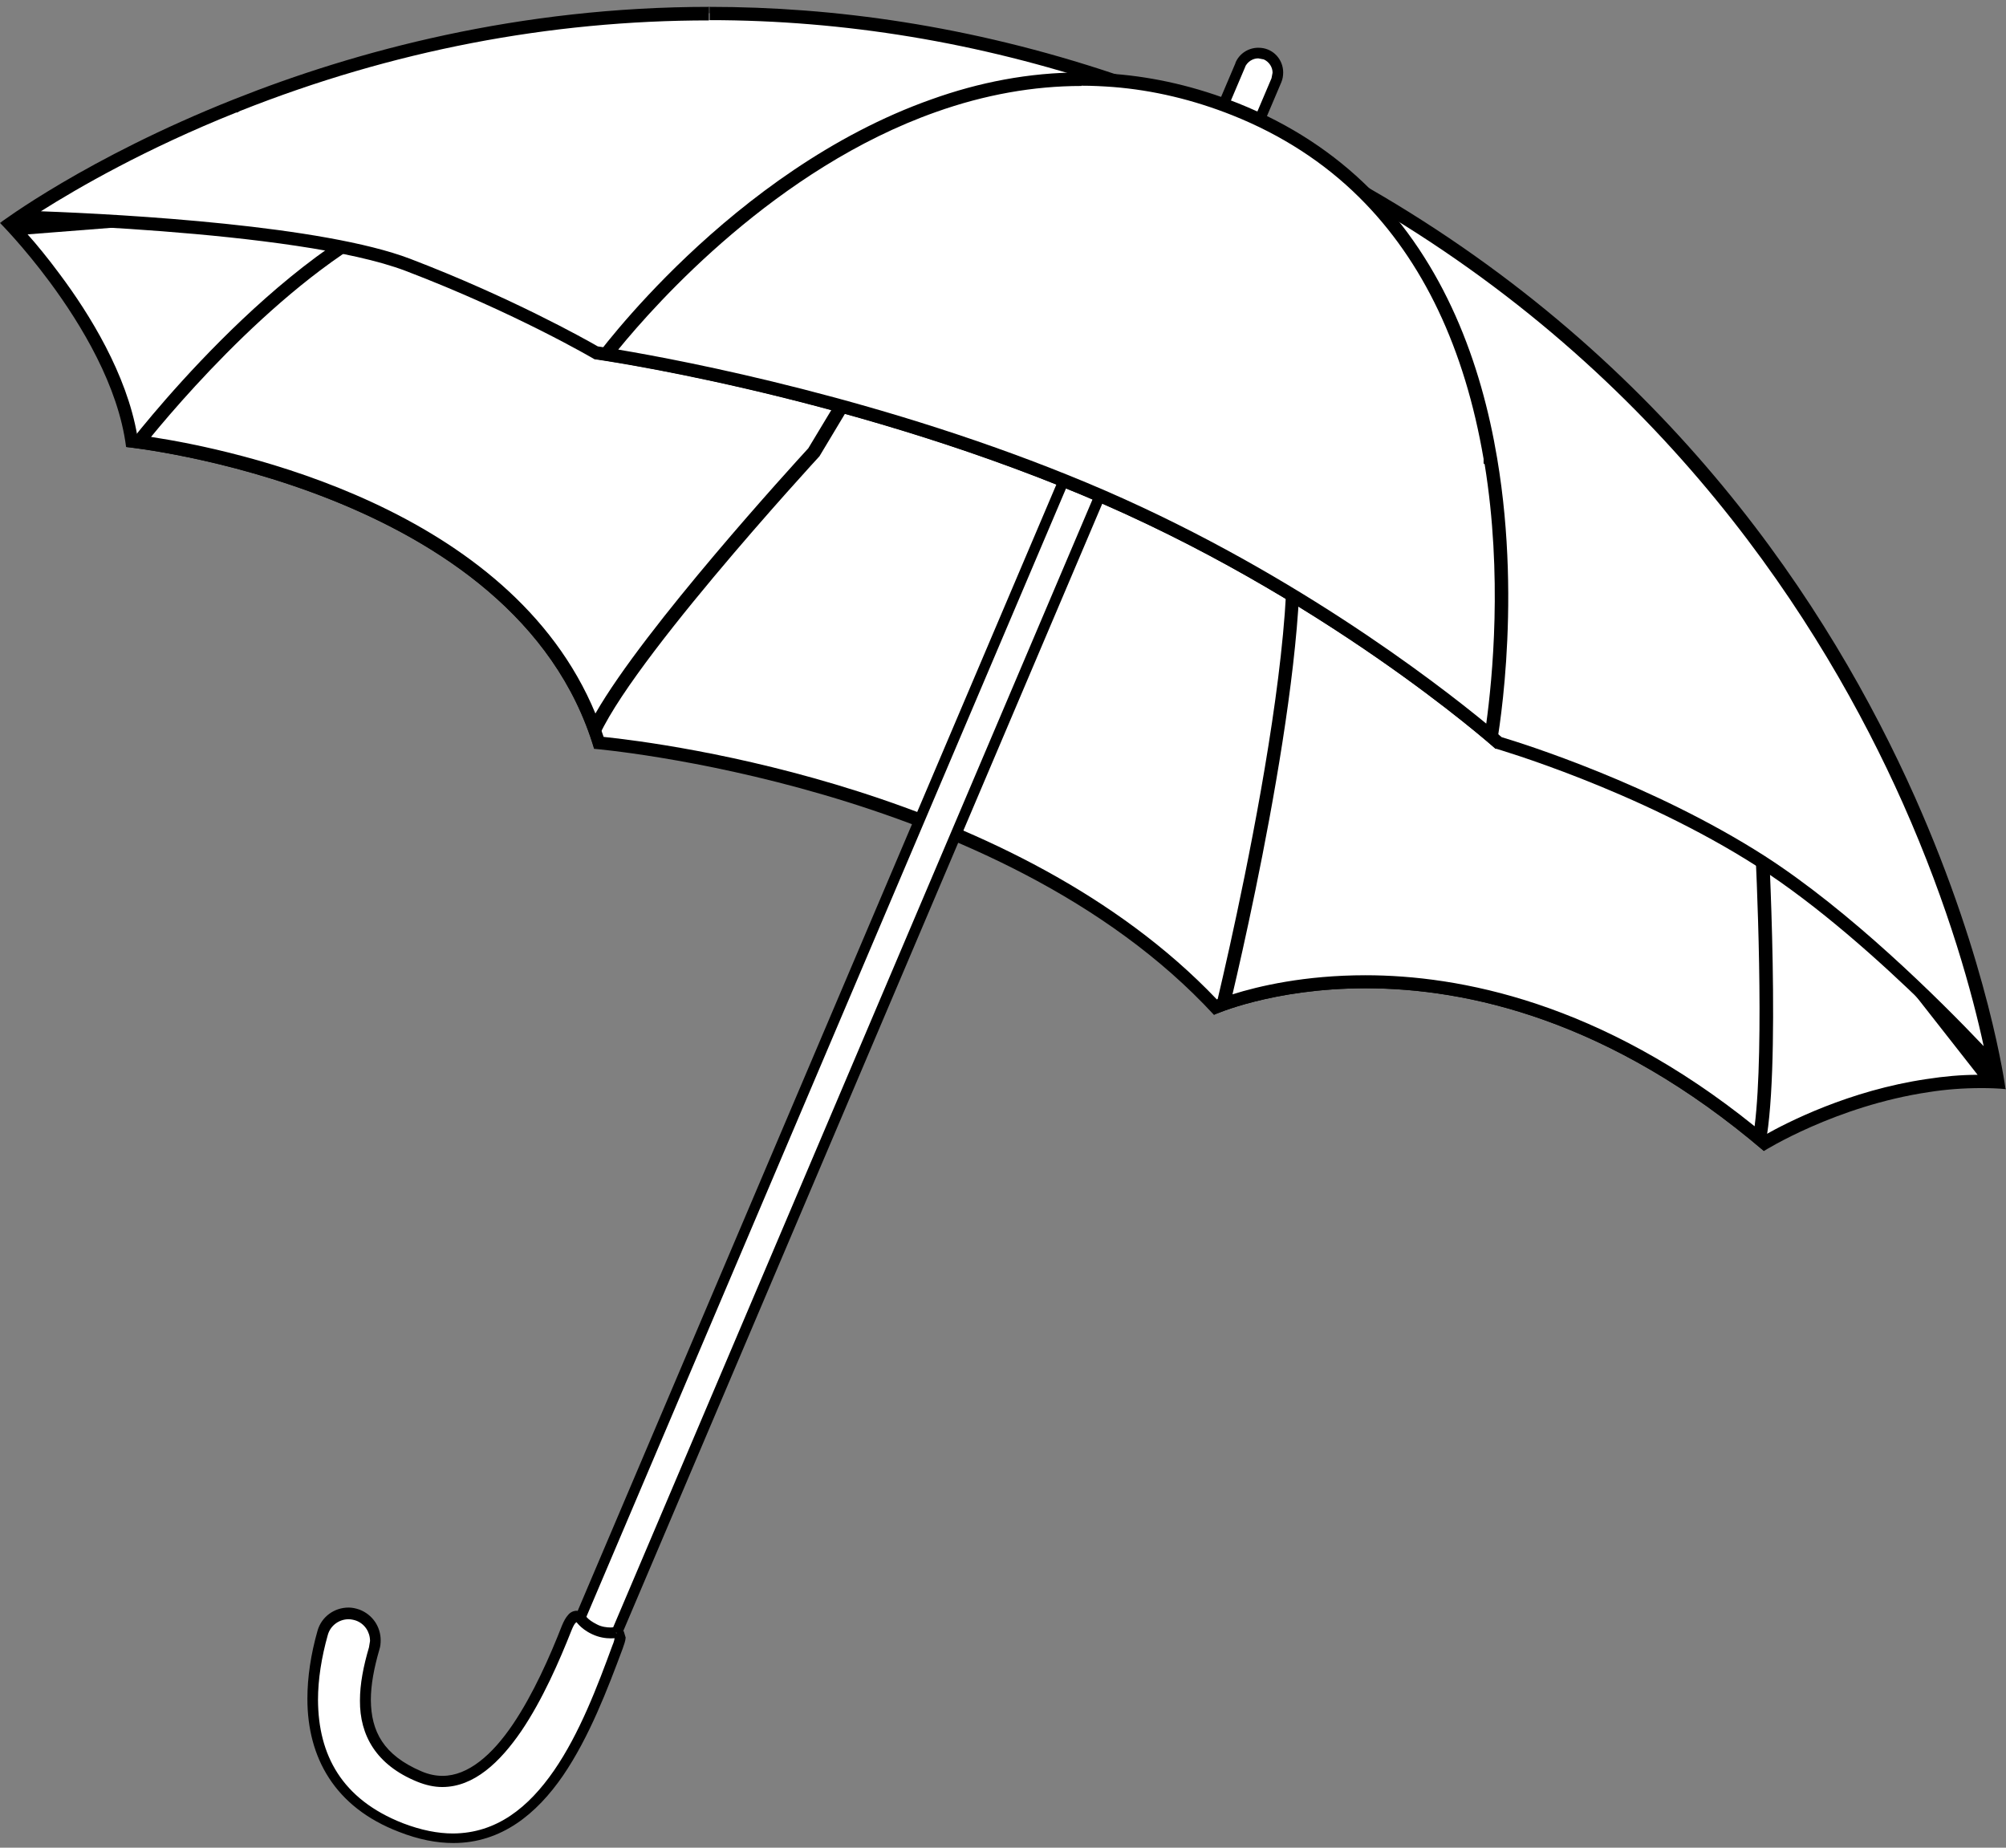 <svg width="76" height="70" viewBox="0 0 76 70" fill="none" xmlns="http://www.w3.org/2000/svg">
<rect x="0" y="0" width="76" height="70" fill="#808080" stroke="none"/>
<path d="M66.838 43.293C60.854 38.255 55.323 37.188 51.733 37.188C48.696 37.188 46.634 37.913 46.051 38.154C38.407 30.008 24.398 28.318 22.688 28.147C19.802 18.945 6.758 16.944 4.998 16.712C4.646 14.369 3.228 12.066 2.082 10.527C1.458 9.693 0.895 9.039 0.543 8.657L47.237 4.996L75.447 40.97C75.316 40.97 75.185 40.97 75.045 40.97C74.381 40.97 73.707 41.02 73.033 41.121C69.926 41.583 67.482 42.921 66.838 43.293Z" fill="white"/>
<path d="M47.117 5.258L59.627 21.209L74.924 40.719C74.29 40.719 73.647 40.779 72.993 40.88C70.056 41.312 67.693 42.529 66.858 43.002C60.864 38.014 55.333 36.948 51.723 36.948C48.877 36.948 46.875 37.581 46.101 37.863C38.488 29.868 25.213 28.158 22.869 27.917C19.903 18.855 7.613 16.814 5.199 16.492C4.797 14.169 3.399 11.906 2.263 10.387C1.81 9.774 1.388 9.261 1.046 8.879L30.694 6.556L47.096 5.268M47.348 4.735L30.674 6.043L0 8.446C0 8.446 0.875 9.321 1.881 10.679C3.087 12.308 4.485 14.621 4.777 16.934C4.777 16.934 19.551 18.443 22.507 28.369C22.507 28.369 37.884 29.657 45.99 38.446C45.99 38.446 48.203 37.441 51.743 37.441C55.584 37.441 60.995 38.627 66.828 43.605C66.828 43.605 69.543 41.896 73.084 41.373C73.717 41.272 74.381 41.222 75.065 41.222C75.376 41.222 75.688 41.232 76 41.262L60.04 20.907L47.368 4.745L47.348 4.735Z" fill="black"/>
<path d="M22.517 27.635C19.45 19.197 7.683 17.095 5.24 16.743C6.436 15.245 11.415 9.321 16.131 7.702C16.694 7.511 17.368 7.41 18.122 7.41C23.483 7.41 31.78 12.288 33.208 13.153L30.804 17.155C30.533 17.437 24.026 24.517 22.517 27.635Z" fill="white"/>
<path d="M18.143 7.661C23.211 7.661 30.995 12.117 32.876 13.243L30.623 16.984C30.06 17.598 24.428 23.762 22.558 27.031C19.319 19.197 8.88 17.034 5.722 16.552C7.271 14.661 11.867 9.431 16.222 7.933C16.765 7.752 17.409 7.651 18.133 7.651M18.143 7.158C17.388 7.158 16.684 7.249 16.071 7.46C10.54 9.351 4.787 16.934 4.787 16.934C4.787 16.934 19.561 18.442 22.517 28.369C23.201 25.794 31.046 17.286 31.046 17.286L33.58 13.062C33.58 13.062 24.147 7.148 18.153 7.148L18.143 7.158Z" fill="black"/>
<path d="M66.657 43.133C60.744 38.225 55.293 37.189 51.733 37.189C49.078 37.189 47.177 37.742 46.342 38.044C46.996 35.319 50.043 22.053 48.645 18.292C48.555 18.061 48.585 17.98 48.585 17.98C50.254 18.001 60.311 26.066 66.728 31.527C66.778 32.533 67.16 40.236 66.657 43.143V43.133Z" fill="white"/>
<path d="M48.917 18.311C51.2 19.076 60.633 26.679 66.476 31.647C66.546 32.934 66.858 39.632 66.476 42.669C60.633 37.953 55.263 36.947 51.733 36.947C49.43 36.947 47.68 37.359 46.694 37.671C47.509 34.212 50.184 22.103 48.927 18.322M48.615 17.738C48.334 17.738 48.253 17.929 48.414 18.372C49.932 22.465 45.99 38.446 45.99 38.446C45.99 38.446 48.203 37.44 51.743 37.44C55.584 37.44 60.995 38.627 66.828 43.605C67.512 40.879 66.979 31.406 66.979 31.406C66.979 31.406 50.958 17.748 48.625 17.748L48.615 17.738Z" fill="black"/>
<path d="M46.996 2.452L20.124 65.68C19.963 66.052 20.144 66.495 20.516 66.656C20.888 66.817 21.331 66.636 21.492 66.264L48.364 3.035C48.525 2.663 48.343 2.221 47.971 2.06C47.599 1.899 47.157 2.08 46.996 2.452Z" fill="white"/>
<path d="M46.996 2.452L46.815 2.372L19.943 65.6C19.893 65.721 19.872 65.841 19.872 65.972C19.872 66.334 20.084 66.686 20.446 66.837C20.566 66.887 20.687 66.907 20.818 66.907C21.18 66.907 21.532 66.696 21.683 66.334L48.545 3.116C48.595 2.995 48.615 2.875 48.615 2.744C48.615 2.382 48.404 2.03 48.042 1.879C47.921 1.829 47.8 1.809 47.67 1.809C47.308 1.809 46.956 2.02 46.805 2.382L46.986 2.462L47.167 2.543C47.257 2.342 47.459 2.211 47.67 2.211L47.881 2.251C48.082 2.342 48.213 2.543 48.213 2.754L48.173 2.965L21.3 66.193C21.21 66.394 21.009 66.525 20.798 66.525L20.587 66.485C20.385 66.394 20.255 66.193 20.255 65.982L20.295 65.771L47.177 2.533L46.996 2.452Z" fill="black"/>
<path d="M75.598 40.447C74.17 38.908 70.338 34.936 66.728 32.623C62.443 29.877 57.355 28.308 56.791 28.137C56.218 27.635 49.892 22.194 41.083 18.513C31.931 14.691 22.668 13.364 22.538 13.344C22.578 13.344 19.591 11.594 15.467 10.025C11.897 8.657 3.379 8.295 0.764 8.215C1.951 7.42 4.817 5.64 8.92 4.001H8.941L8.971 3.981L9.122 3.92C14.884 1.658 20.858 0.501 26.882 0.501C32.001 0.501 37.14 1.346 42.138 3.025C43.597 3.508 45.085 4.081 46.563 4.725C48.334 5.499 50.083 6.374 51.743 7.33C63.248 13.947 69.292 23.471 72.329 30.3C74.411 34.976 75.286 38.808 75.598 40.437V40.447Z" fill="white"/>
<path d="M26.882 0.26V0.763C31.971 0.763 37.08 1.607 42.058 3.277C43.506 3.76 44.984 4.333 46.453 4.976C48.213 5.751 49.953 6.616 51.602 7.571C63.057 14.159 69.061 23.632 72.088 30.421C73.848 34.373 74.743 37.722 75.155 39.633C73.425 37.812 70.087 34.504 66.848 32.422C62.584 29.697 57.696 28.168 56.892 27.927C56.087 27.223 49.832 21.922 41.163 18.292C32.474 14.661 23.674 13.274 22.648 13.123C22.125 12.821 19.299 11.242 15.538 9.804C12.239 8.547 4.807 8.124 1.549 8.004C2.967 7.109 5.511 5.64 8.951 4.262H8.991L9.061 4.222L9.101 4.202C14.854 1.919 20.828 0.773 26.862 0.773V0.27M26.882 0.26C19.651 0.26 13.476 1.929 8.87 3.76C3.268 5.982 0 8.446 0 8.446C0 8.446 11.213 8.677 15.377 10.266C19.541 11.855 22.497 13.595 22.497 13.595C22.497 13.595 31.74 14.883 40.982 18.744C50.083 22.546 56.459 28.188 56.661 28.359C56.661 28.359 62.041 29.918 66.587 32.834C71.132 35.751 75.98 41.242 75.98 41.242C75.98 41.242 75.356 36.505 72.55 30.199C69.322 22.958 63.218 13.656 51.853 7.119C50.234 6.183 48.504 5.308 46.654 4.504C45.156 3.85 43.667 3.277 42.209 2.794C36.738 0.964 31.579 0.26 26.872 0.26" fill="black"/>
<path d="M56.49 27.896C55.152 26.76 49.158 21.892 41.082 18.513C33.027 15.144 24.881 13.716 22.96 13.404C24.086 11.976 28.853 6.284 35.38 3.981C37.251 3.317 39.131 2.985 40.972 2.985C41.374 2.985 41.786 3.005 42.199 3.036C43.737 3.156 45.286 3.528 46.795 4.122C48.665 4.866 50.315 5.932 51.682 7.29C54.136 9.724 55.745 13.123 56.459 17.367V17.447H56.48C57.254 22.164 56.691 26.529 56.48 27.876L56.49 27.896Z" fill="white"/>
<path d="M40.972 3.247C41.374 3.247 41.786 3.267 42.179 3.297C43.697 3.418 45.216 3.78 46.704 4.373C48.545 5.108 50.164 6.153 51.501 7.481C53.915 9.875 55.494 13.203 56.208 17.387V17.558L56.248 17.588C56.932 21.792 56.54 25.724 56.309 27.414C54.398 25.845 48.696 21.43 41.183 18.292C33.6 15.124 25.937 13.666 23.423 13.244C24.901 11.433 29.427 6.375 35.461 4.243C37.301 3.589 39.152 3.257 40.972 3.257M40.972 2.744C38.971 2.744 37.07 3.126 35.3 3.76C27.667 6.455 22.507 13.606 22.507 13.606C22.507 13.606 31.75 14.893 40.992 18.755C50.093 22.556 56.469 28.198 56.671 28.379C56.671 28.379 57.697 23.13 56.721 17.357C56.118 13.767 54.74 9.985 51.873 7.129C50.556 5.822 48.917 4.715 46.905 3.911C45.306 3.277 43.748 2.925 42.239 2.804C41.817 2.774 41.404 2.754 40.992 2.754L40.972 2.744Z" fill="black"/>
<path d="M23.362 61.859C23.563 61.969 23.523 62.11 23.413 62.412C22.085 66.032 20.074 71.131 15.206 69.251C11.948 67.993 11.344 65.107 12.239 61.879C12.4 61.306 13.024 61.004 13.577 61.205C14.09 61.396 14.351 61.949 14.2 62.472C13.557 64.644 13.708 66.394 15.91 67.32C18.535 68.416 20.456 64.312 21.492 61.688C21.663 61.245 21.844 61.195 21.994 61.285C21.994 61.285 22.135 61.537 22.538 61.728C22.94 61.929 23.362 61.849 23.362 61.849V61.859Z" fill="white"/>
<path d="M23.362 61.858L23.262 62.029L23.302 62.059H23.312H23.292H23.302H23.282V62.069C23.282 62.099 23.262 62.2 23.201 62.34C22.638 63.879 21.954 65.679 20.989 67.077C20.023 68.475 18.816 69.451 17.167 69.461C16.594 69.461 15.96 69.34 15.256 69.069C12.953 68.163 12.058 66.494 12.048 64.402C12.048 63.628 12.179 62.793 12.42 61.938C12.521 61.576 12.853 61.345 13.205 61.345C13.295 61.345 13.396 61.365 13.486 61.395C13.818 61.516 14.019 61.828 14.019 62.169L13.979 62.411C13.768 63.125 13.637 63.799 13.637 64.422C13.627 65.74 14.251 66.866 15.809 67.5C16.131 67.63 16.443 67.701 16.755 67.701C17.962 67.701 18.947 66.755 19.752 65.579C20.556 64.392 21.19 62.934 21.652 61.767C21.713 61.616 21.763 61.526 21.803 61.486L21.844 61.456H21.864L21.964 61.285L21.793 61.385C21.793 61.385 21.974 61.697 22.427 61.908C22.698 62.039 22.96 62.069 23.141 62.069C23.282 62.069 23.372 62.049 23.372 62.049L23.342 61.848L23.312 61.647H23.272L23.141 61.657C23 61.657 22.789 61.636 22.608 61.536C22.427 61.445 22.306 61.355 22.236 61.275L22.165 61.194V61.174H22.155L22.125 61.124L22.085 61.093L21.854 61.023C21.723 61.023 21.602 61.083 21.522 61.184C21.431 61.285 21.361 61.415 21.29 61.586C20.838 62.743 20.204 64.181 19.43 65.327C18.655 66.474 17.74 67.278 16.765 67.278C16.513 67.278 16.252 67.228 15.97 67.108C14.532 66.494 14.059 65.599 14.05 64.402C14.05 63.829 14.17 63.195 14.371 62.501C14.412 62.381 14.422 62.26 14.422 62.139C14.422 61.636 14.12 61.174 13.627 60.983C13.486 60.932 13.345 60.902 13.205 60.902C12.672 60.902 12.179 61.244 12.028 61.787C11.777 62.672 11.646 63.537 11.646 64.362C11.646 66.575 12.672 68.465 15.116 69.4C15.86 69.692 16.544 69.823 17.177 69.823C18.997 69.823 20.335 68.717 21.331 67.268C22.326 65.81 23.02 63.99 23.593 62.451C23.644 62.3 23.694 62.18 23.704 62.039L23.634 61.807L23.453 61.657L23.392 61.626H23.322L23.352 61.838L23.362 61.858Z" fill="black"/>
</svg>
